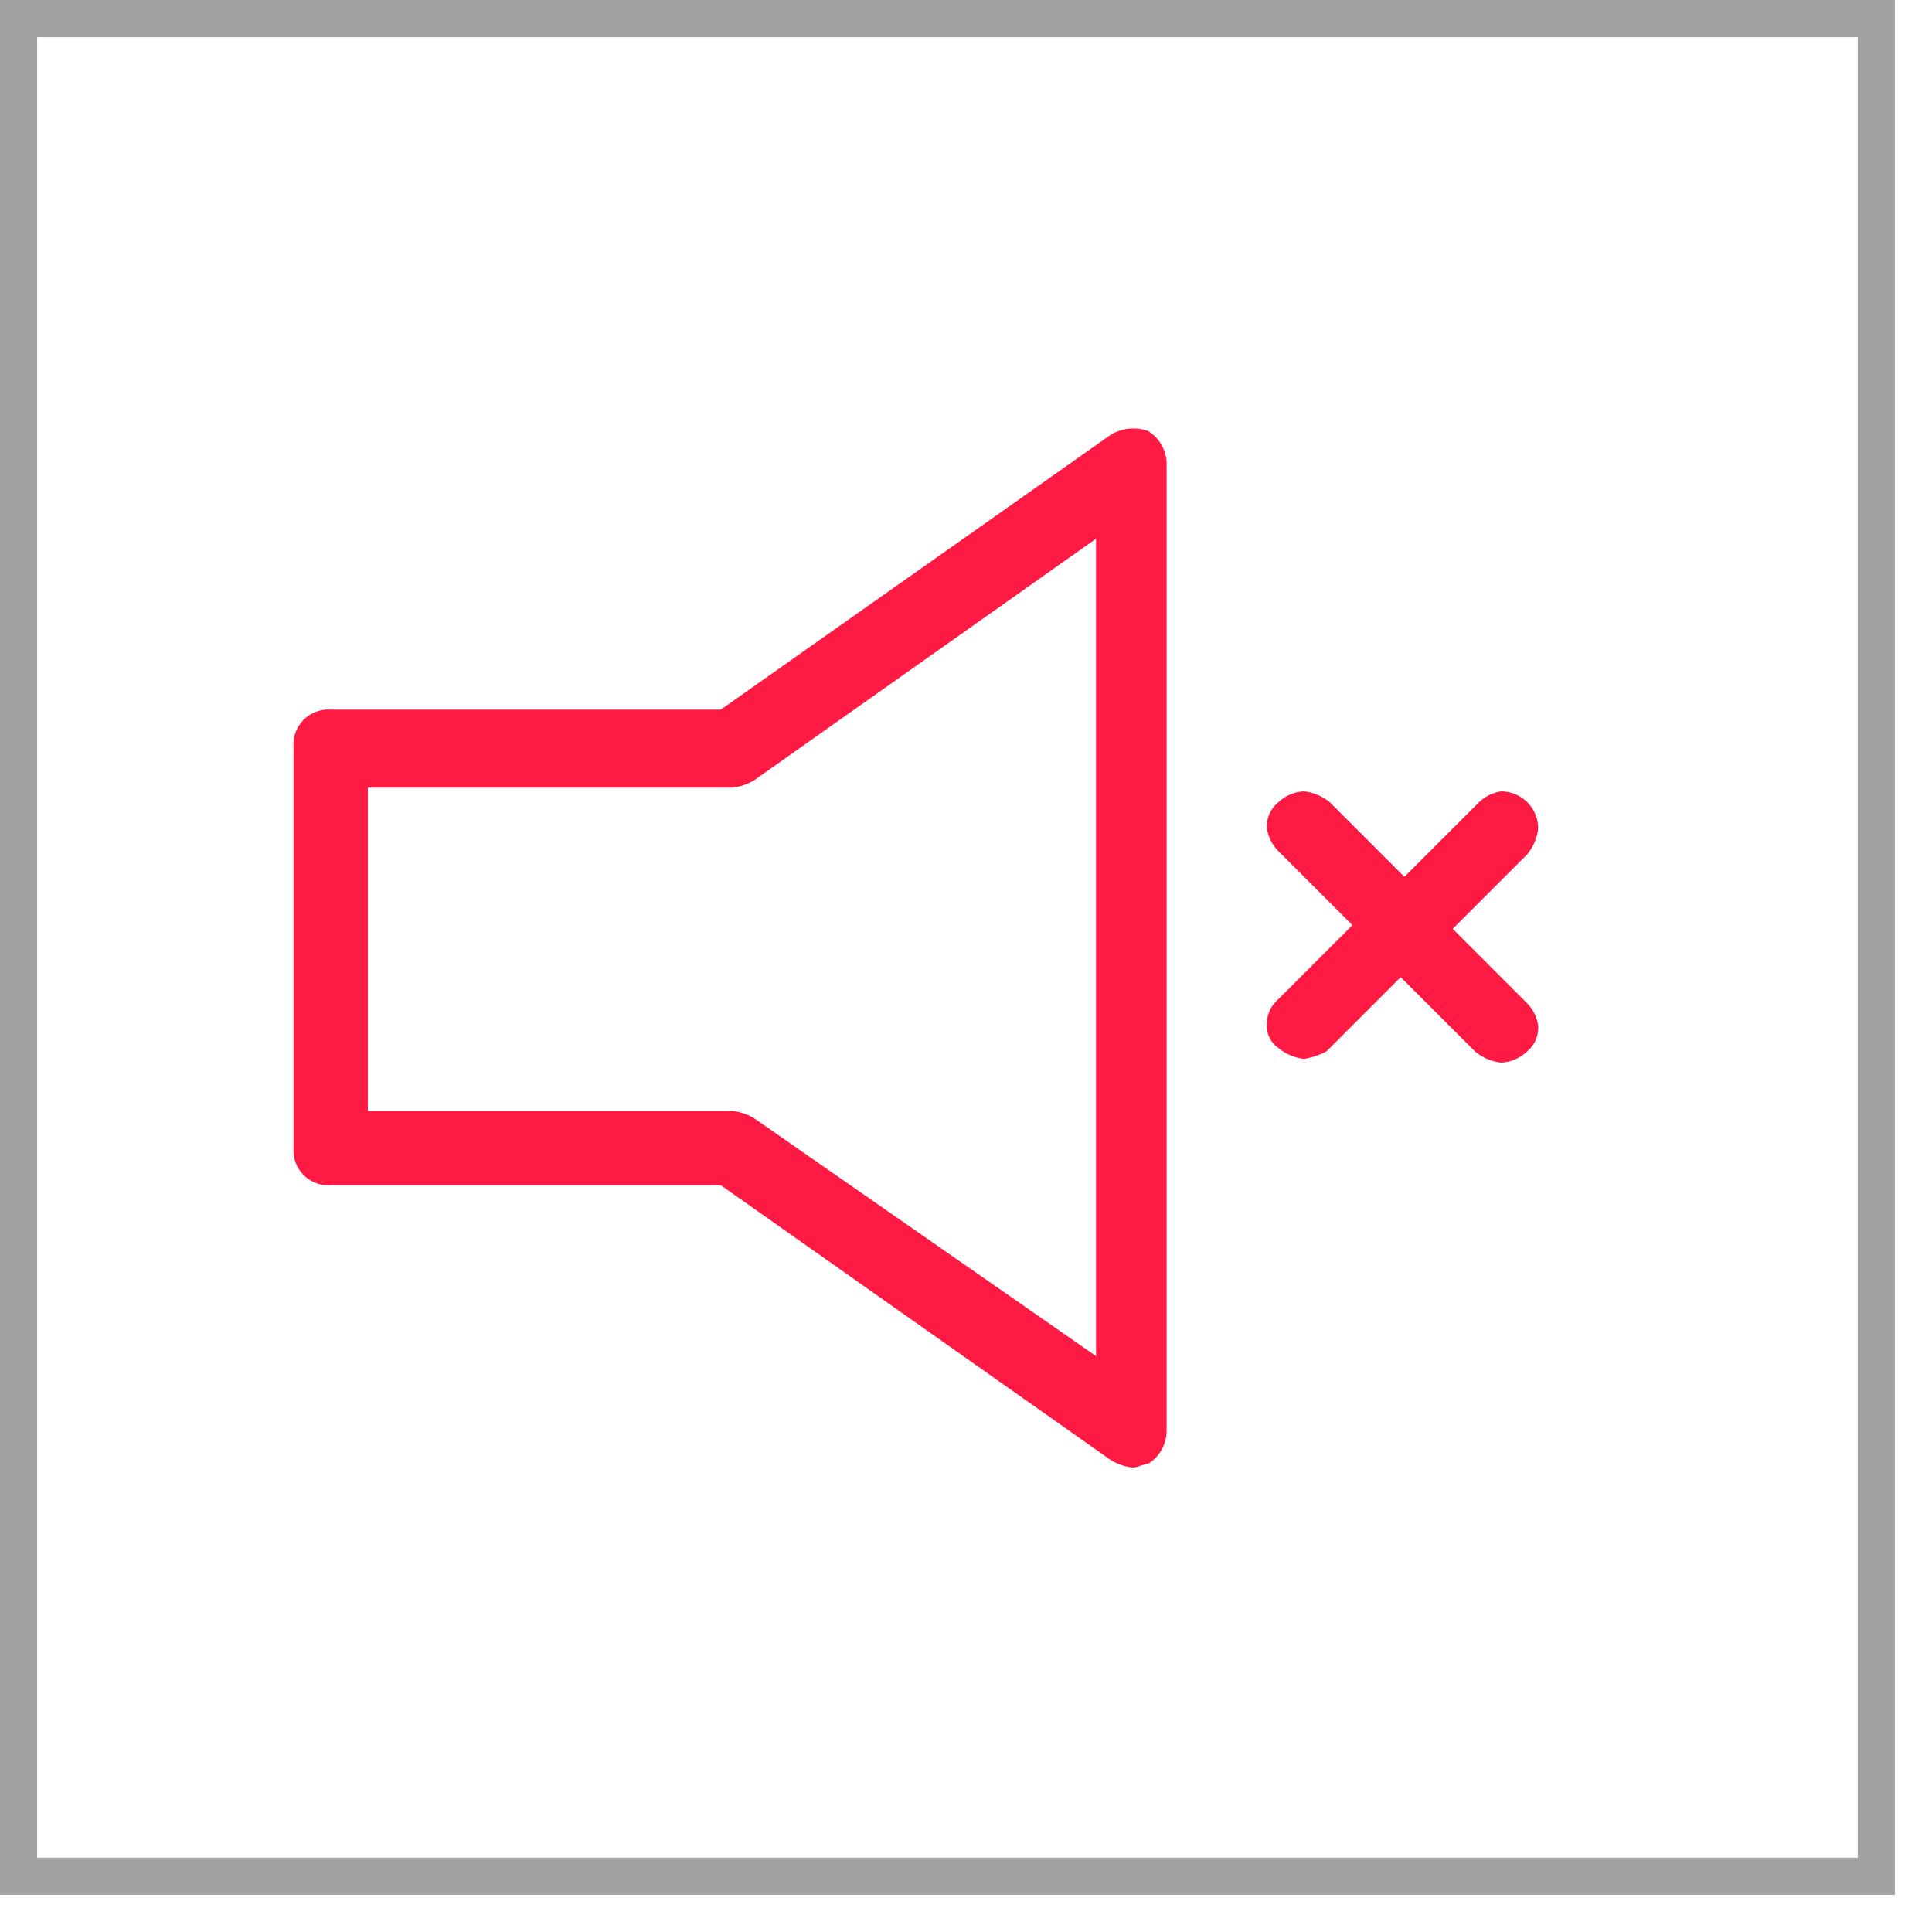 <svg id="Layer_1" data-name="Layer 1" xmlns="http://www.w3.org/2000/svg" width="52px" height="52px" viewBox="0 0 52 52"><defs><style>.cls-1{fill:#a2a2a2;}.cls-2{fill:#ff1a44;}</style></defs><title>icon-feat-2</title><path class="cls-1" d="M51,51H0V0H51ZM1,50H50V1H1Z"/><path class="cls-2" d="M30.5,39.5a1.42,1.42,0,0,1-.6-.2L19.4,31.9H8.9a.94.94,0,0,1-1-1V20.1a.94.94,0,0,1,1-1H19.4l10.5-7.4a1.18,1.18,0,0,1,1-.1,1.05,1.05,0,0,1,.5.9v26a1.05,1.05,0,0,1-.5.9C30.8,39.4,30.6,39.5,30.5,39.5ZM9.9,29.9h9.8a1.42,1.42,0,0,1,.6.2l9.2,6.4v-22L20.3,21a1.42,1.42,0,0,1-.6.2H9.9Z"/><path class="cls-2" d="M34.8,27.2l2.3-2.4-2.3-2.3a.42.42,0,1,1,.6-.6l2.4,2.3,2.4-2.3a.42.42,0,1,1,.6.6l-2.3,2.4,2.3,2.4a.42.42,0,0,1-.6.6l-2.5-2.4-2.4,2.3a.37.37,0,0,1-.6,0A.47.47,0,0,1,34.8,27.2Z"/><path class="cls-2" d="M35.1,28.5a1.33,1.33,0,0,1-.7-.3.74.74,0,0,1-.3-.7.86.86,0,0,1,.3-.6l2-2-2-2a1.1,1.1,0,0,1-.3-.6.83.83,0,0,1,.3-.7,1.08,1.08,0,0,1,.7-.3,1.33,1.33,0,0,1,.7.3l2,2,2-2a1.1,1.1,0,0,1,.6-.3,1,1,0,0,1,1,1,1.33,1.33,0,0,1-.3.7l-2,2,2,2a1.1,1.1,0,0,1,.3.6.83.83,0,0,1-.3.7,1.08,1.08,0,0,1-.7.3,1.33,1.33,0,0,1-.7-.3l-2-2-2,2a2.07,2.07,0,0,1-.6.2Zm-.3-1.3ZM37.7,25h.1v-.3h-.3V25Z"/></svg>
